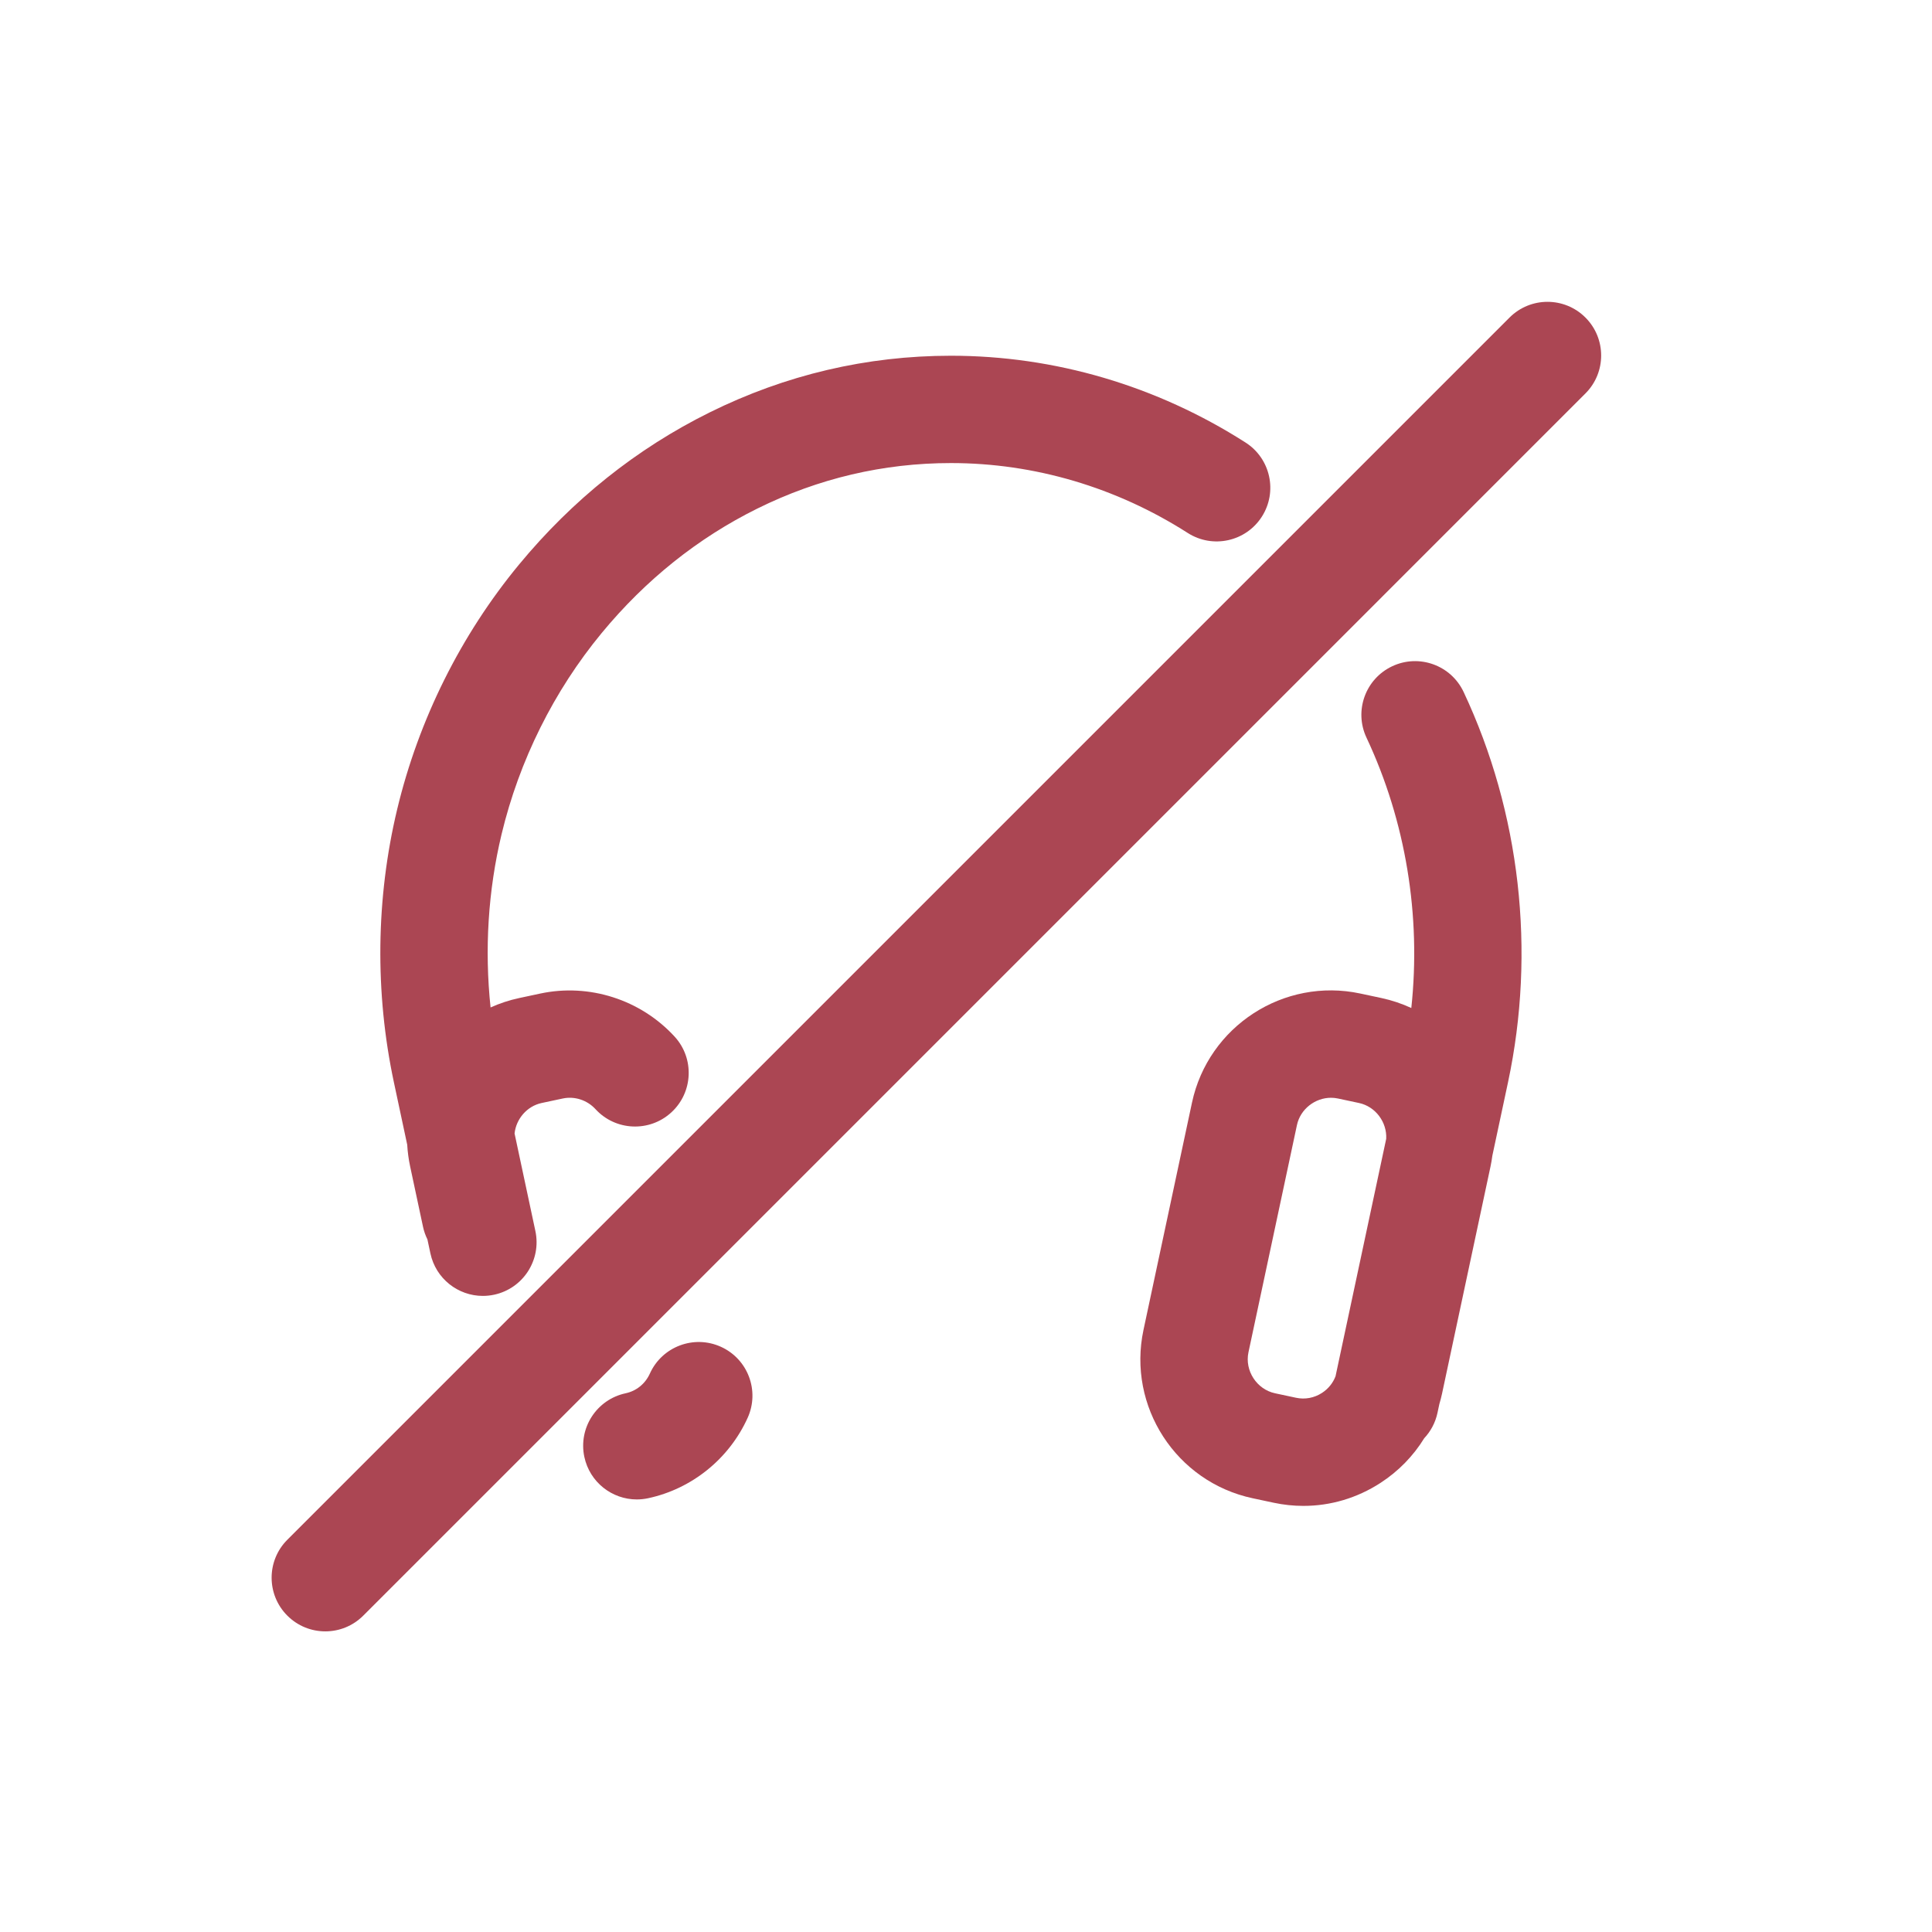 <?xml version="1.0" encoding="UTF-8"?>
<svg id="layer1" xmlns="http://www.w3.org/2000/svg" width="1080" height="1080" viewBox="0 0 1080 1080">
  <g>
    <path d="M402.99,752.864c-15.095-6.834-32.87-.139-39.703,14.956-2.592,5.725-7.531,9.745-13.551,11.029-16.204,3.458-26.536,19.397-23.079,35.601,3.008,14.094,15.456,23.745,29.311,23.745,2.073,0,4.181-.217,6.29-.667,24.489-5.226,45.308-22.034,55.688-44.961,6.834-15.093.139-32.869-14.955-39.703Z" fill="#ab4653"/>
    <path d="M705.389,288.811c8.923-13.961,4.838-32.512-9.123-41.434-49.671-31.743-106.615-48.521-164.678-48.521-47.054,0-92.43,10.656-134.867,31.672-40.777,20.193-76.635,48.811-106.577,85.055-32.561,39.415-56.114,86.717-68.113,136.791-11.908,49.697-12.54,102.505-1.826,152.716l7.432,34.826c.228,4.009.762,8.049,1.625,12.096l7.205,33.764c.533,2.498,1.376,4.848,2.458,7.038l1.677,7.86c3.008,14.094,15.456,23.747,29.31,23.746,2.074,0,4.182-.217,6.291-.667,16.204-3.458,26.536-19.396,23.079-35.6l-11.636-54.531c.86-8.09,6.879-15.274,15.144-17.038l11.784-2.514c6.627-1.415,13.645.867,18.312,5.953,11.204,12.205,30.18,13.018,42.388,1.813,12.206-11.204,13.018-30.182,1.813-42.388-18.971-20.667-47.726-29.886-75.034-24.057l-11.784,2.514c-5.632,1.202-10.988,2.992-16.038,5.267-3.434-32.379-1.39-65.357,6.149-96.816,9.88-41.231,29.252-80.154,56.022-112.559,24.53-29.695,53.783-53.078,86.946-69.501,34.087-16.881,70.505-25.44,108.24-25.44,46.591,0,92.363,13.513,132.367,39.079,13.961,8.922,32.513,4.837,41.434-9.124Z" fill="#ab4653"/>
    <path d="M818.174,386.822c-7.049-14.994-24.914-21.436-39.913-14.387-14.994,7.048-21.436,24.918-14.388,39.913,21.97,46.736,30.585,99.455,25.06,151.134-5.295-2.442-10.885-4.332-16.72-5.577l-11.782-2.514c-42.763-9.127-84.981,18.241-94.108,61.007l-27.105,127.023c-9.125,42.765,18.242,84.981,61.007,94.107l11.782,2.514c5.527,1.18,11.092,1.762,16.62,1.762,15.136,0,29.992-4.37,43.036-12.826,10.085-6.538,18.378-15.065,24.479-24.983,3.595-3.845,6.238-8.671,7.417-14.194l1.045-4.898c.567-1.93,1.086-3.88,1.51-5.868l27.106-127.023c.426-1.993.749-3.991,1.02-5.991l8.734-40.931c15.664-73.408,6.856-150.923-24.8-218.268ZM739.023,778.632c-4.358,2.826-9.508,3.796-14.496,2.731l-11.782-2.514c-10.232-2.184-17.033-12.674-14.849-22.907l27.105-127.023c1.907-8.939,10.152-15.258,19.029-15.258,1.285,0,2.584.133,3.878.409l11.782,2.514c9.269,1.978,15.697,10.773,15.207,20.017l-28.327,132.746c-1.444,3.773-4.041,7.012-7.548,9.285Z" fill="#ab4653"/>
  </g>
  <path d="M181.84,911.944c-7.678,0-15.355-2.929-21.213-8.787-11.716-11.716-11.716-30.711,0-42.427L843.845,177.512c11.715-11.716,30.711-11.716,42.426,0,11.716,11.716,11.716,30.711,0,42.427L203.052,903.158c-5.857,5.858-13.535,8.787-21.213,8.787Z" fill="#ab4653"/>
</svg>